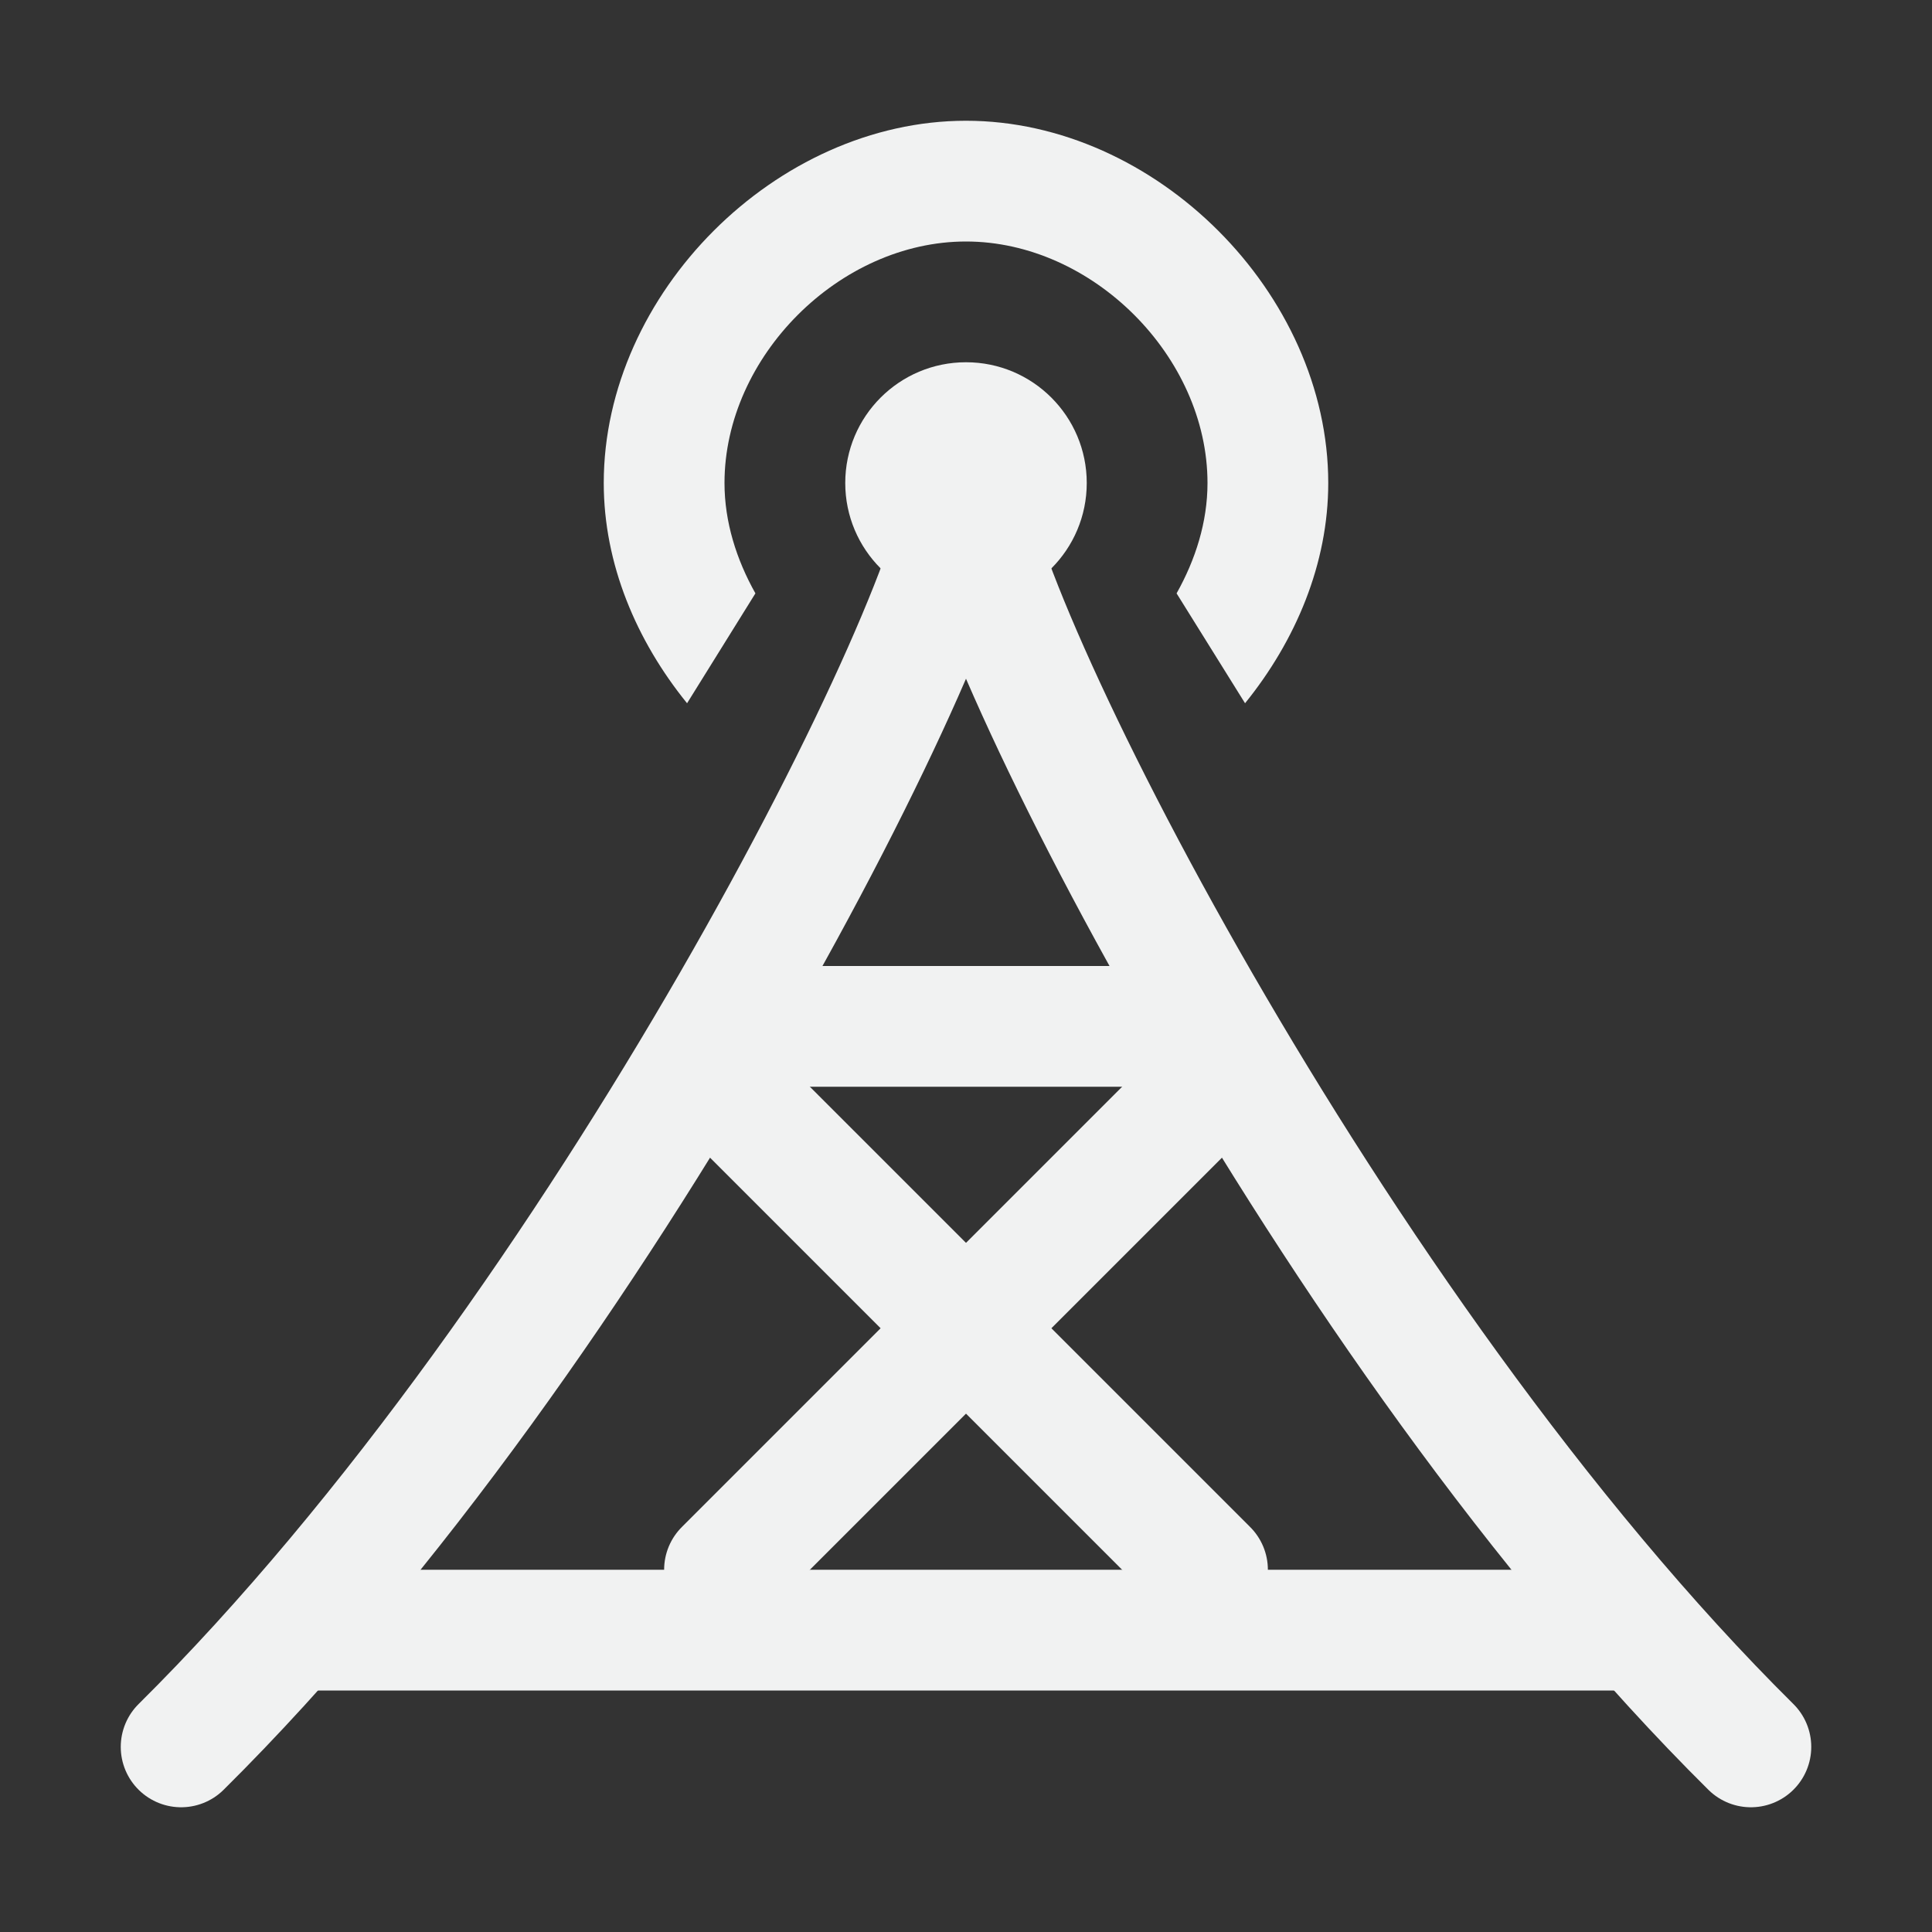 <?xml version="1.0" encoding="UTF-8" standalone="no"?>
<!--Part of Monotone: https://github.com/sixsixfive/Monotone, released under cc-by-sa_v4-->
<svg id="svg4" xmlns="http://www.w3.org/2000/svg" version="1.1" viewBox="0 0 16 16" width="32" height="32"><rect x="0" y="0" width="16" height="16" fill="#333333" stroke="none"/><path id="path823" style="stroke:#f1f2f2;stroke-linecap:round;fill:none" d="m8 4c0 1-3 7-6.5 10.467"/><path id="path829" d="m6 8.5h4" style="stroke:#f1f2f2;fill:none"/><path id="path831" style="stroke:#f1f2f2;stroke-linecap:round;fill:none" d="m6 9 4 4"/><path id="path833" d="m10 9-4 4" style="stroke:#f1f2f2;stroke-linecap:round;fill:none"/><path id="path835" d="m8 4c0 1 3 7 6.5 10.467" style="stroke:#f1f2f2;stroke-linecap:round;fill:none"/><circle id="path825" r="1" style="paint-order:fill markers stroke;fill:#f1f2f2" cx="8" cy="4"/><rect id="rect837" style="paint-order:fill markers stroke;fill:#f1f2f2" ry=".5" height="1" width="12" y="13" x="2"/><path id="circle839" style="paint-order:fill markers stroke;fill:#f1f2f2" d="m8 1c-1.571 0-3 1.429-3 3 0 0.67 0.27 1.306 0.69 1.824l0.566-0.91c-0.157-0.28-0.256-0.591-0.256-0.914 0-1.047 0.953-2 2-2s2 0.953 2 2c0 0.323-0.099 0.634-0.256 0.914l0.567 0.91c0.419-0.518 0.689-1.154 0.689-1.824 0-1.571-1.429-3-3-3z"/></svg>

